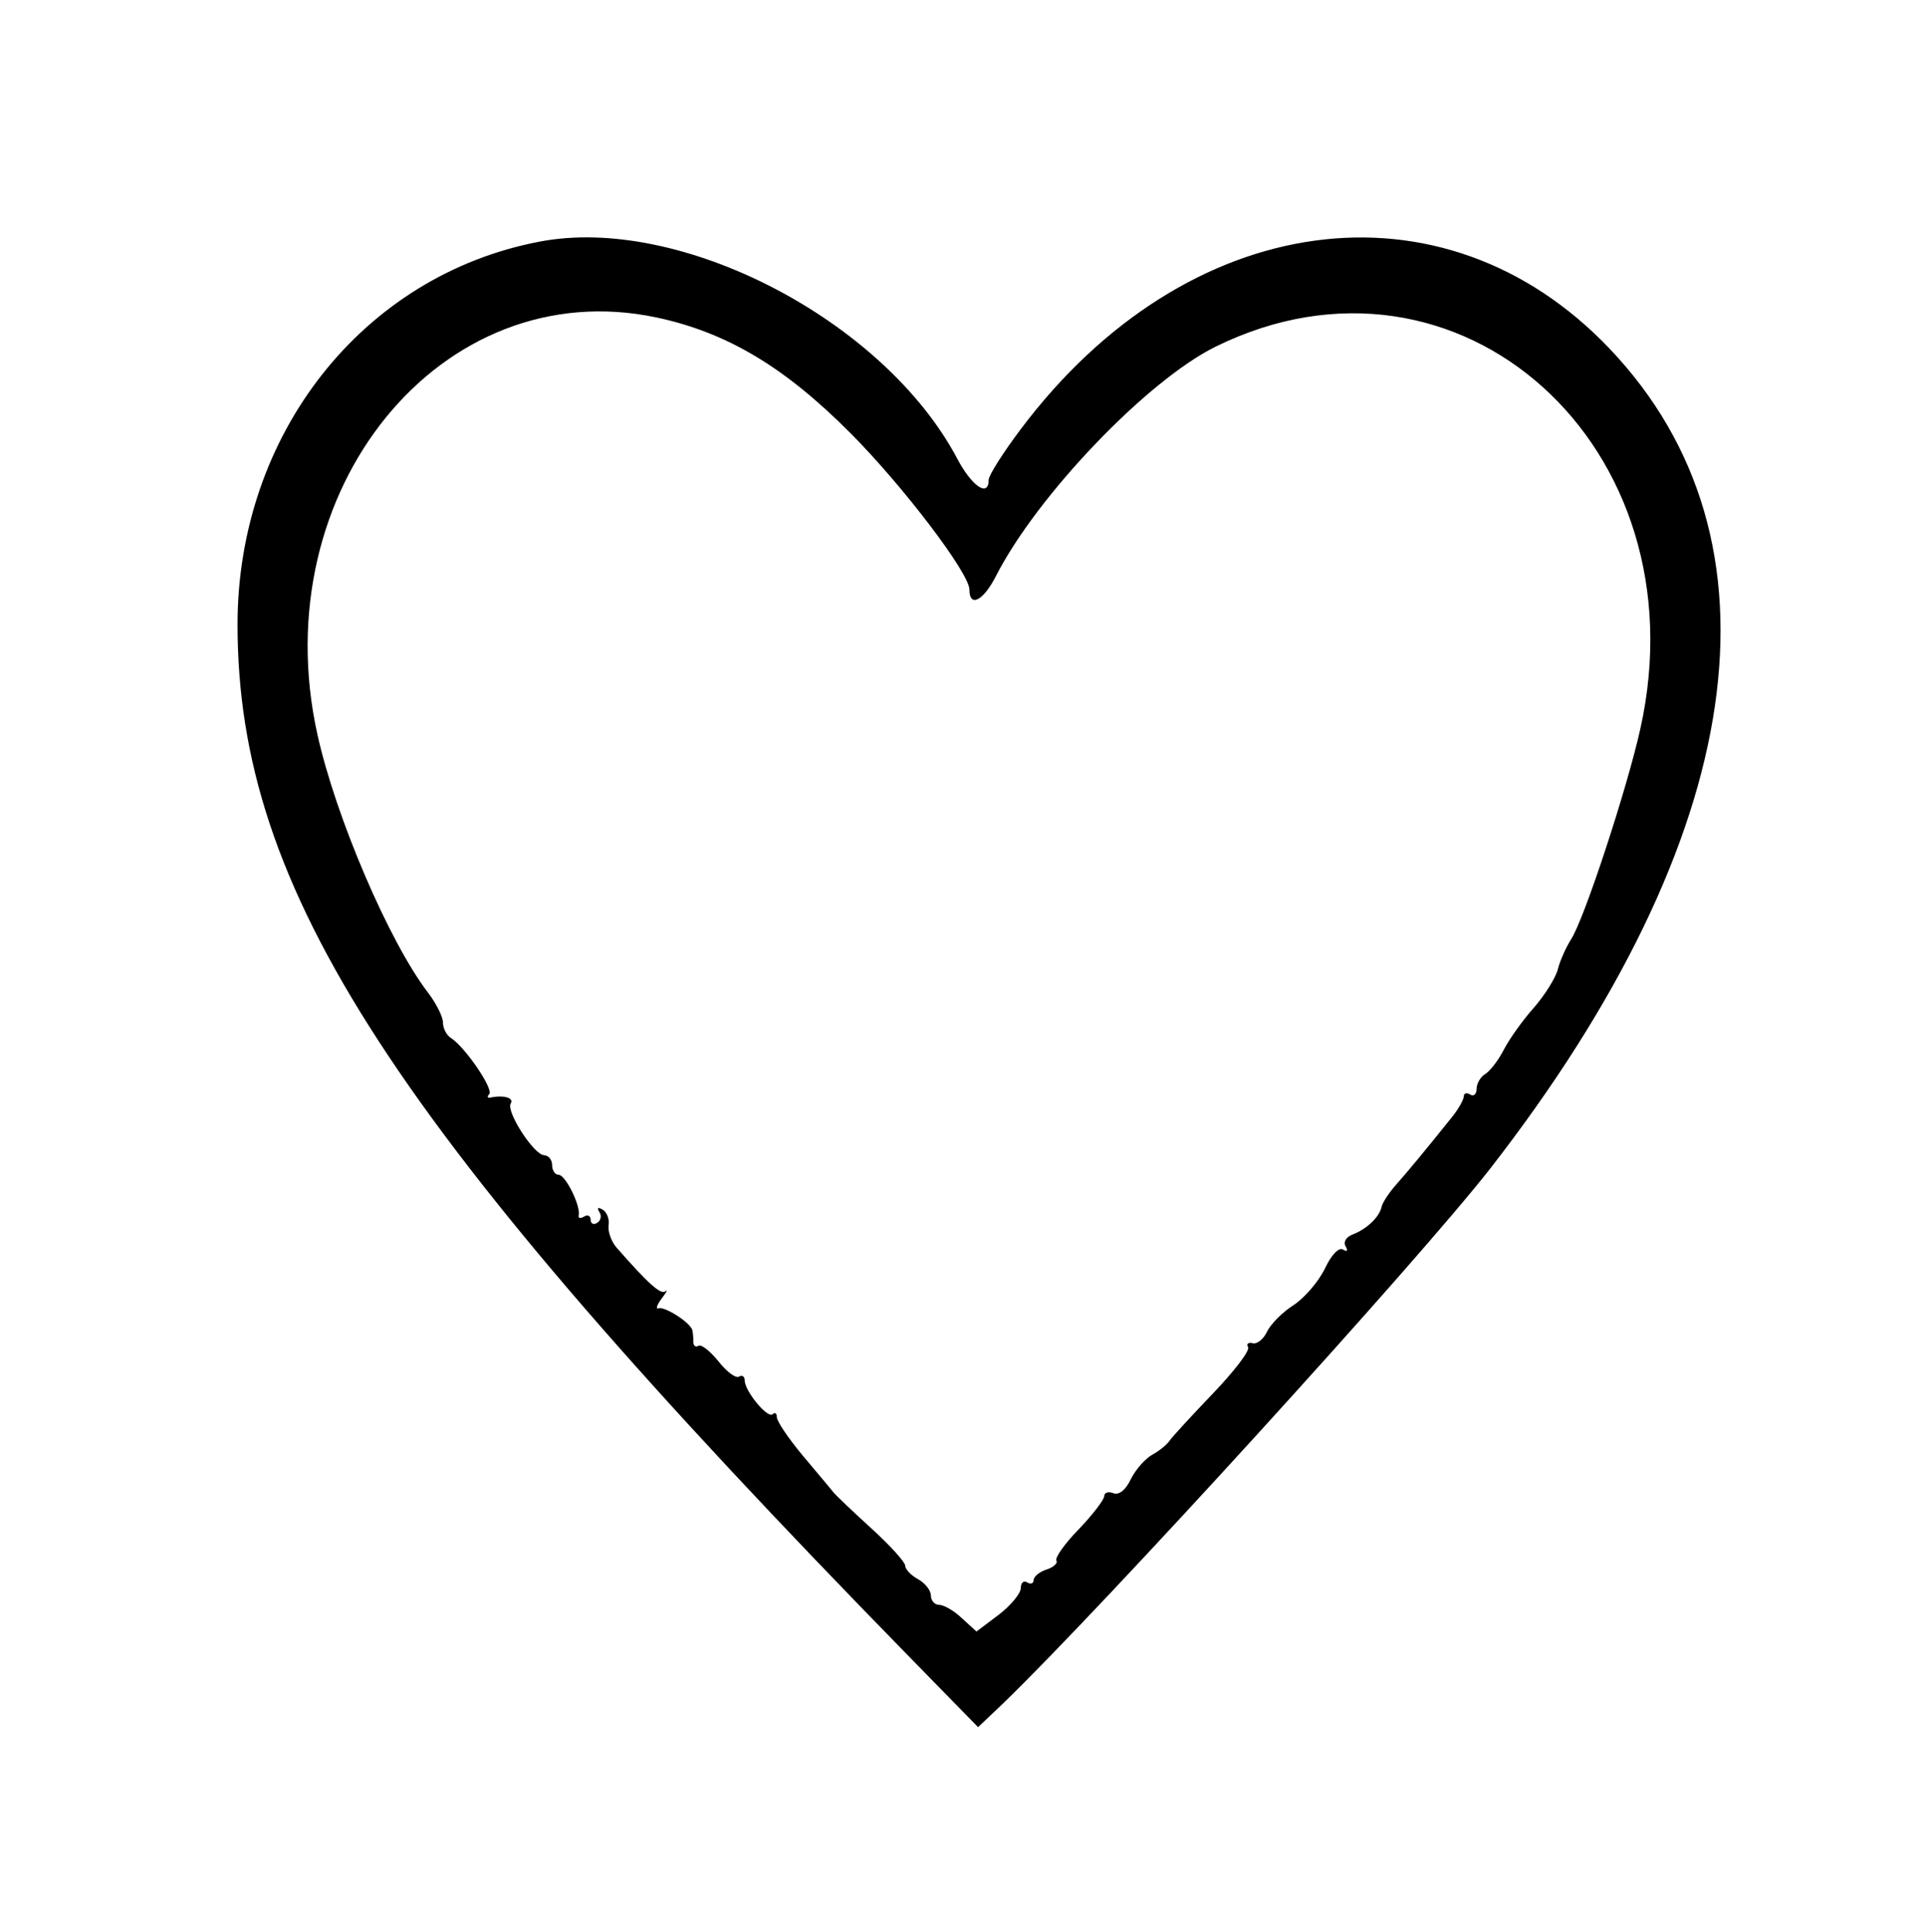 <?xml version="1.0" standalone="no"?>
<!DOCTYPE svg PUBLIC "-//W3C//DTD SVG 20010904//EN"
 "http://www.w3.org/TR/2001/REC-SVG-20010904/DTD/svg10.dtd">
<svg version="1.0" xmlns="http://www.w3.org/2000/svg"
 width="300pt" height="301pt" viewBox="0 0 300 301"
 preserveAspectRatio="xMidYMid meet">
<g transform="translate(0,301) scale(0.05,-0.05)"
fill="#000000" stroke="none">
<path d="M1680 5267 c-550 -105 -940 -600 -940 -1193 0 -829 479 -1565 2087
-3210 l220 -225 79 75 c319 309 1289 1374 1517 1666 803 1033 938 1957 372
2553 -519 546 -1319 437 -1835 -250 -55 -73 -100 -144 -100 -158 0 -56 -53
-20 -99 68 -229 430 -862 759 -1301 674z m365 -236 c220 -47 399 -154 605
-361 164 -165 370 -436 370 -487 0 -57 43 -35 82 41 128 252 472 611 685 716
758 373 1519 -312 1323 -1191 -41 -185 -175 -594 -216 -656 -15 -24 -34 -65
-41 -93 -7 -27 -41 -81 -75 -120 -34 -38 -76 -97 -93 -130 -17 -33 -43 -67
-58 -76 -15 -9 -27 -30 -27 -46 0 -17 -9 -25 -20 -18 -11 7 -20 4 -20 -6 0
-10 -17 -40 -38 -66 -94 -117 -135 -166 -172 -208 -22 -25 -43 -56 -46 -70 -7
-32 -46 -69 -90 -86 -21 -8 -30 -24 -22 -37 8 -14 5 -18 -8 -10 -13 8 -36 -16
-56 -58 -19 -40 -63 -92 -98 -115 -35 -22 -72 -60 -83 -83 -10 -22 -30 -39
-44 -36 -14 4 -21 -2 -15 -12 7 -10 -43 -75 -109 -144 -66 -69 -127 -135 -135
-147 -8 -12 -32 -32 -54 -44 -22 -12 -52 -46 -67 -76 -16 -34 -37 -51 -55 -44
-15 6 -28 2 -28 -9 0 -11 -36 -58 -79 -103 -44 -45 -75 -89 -70 -98 5 -8 -9
-21 -31 -28 -22 -7 -40 -22 -40 -33 0 -10 -9 -14 -20 -7 -11 7 -20 -1 -20 -18
0 -16 -31 -54 -69 -83 l-69 -52 -45 41 c-24 23 -56 42 -71 42 -14 0 -26 13
-26 29 0 16 -18 39 -40 51 -22 12 -40 31 -40 42 0 11 -47 63 -103 114 -57 52
-111 103 -120 114 -9 11 -52 63 -97 116 -44 53 -80 106 -80 119 0 12 -6 16
-13 9 -15 -15 -87 72 -87 105 0 13 -8 18 -18 12 -10 -6 -39 16 -64 48 -26 32
-54 54 -62 48 -9 -5 -16 0 -16 12 0 11 -1 28 -3 36 -4 23 -85 75 -105 69 -10
-4 -6 10 9 30 15 20 21 30 12 23 -14 -12 -54 24 -153 137 -16 19 -27 50 -24
69 3 18 -5 40 -18 48 -15 9 -19 7 -11 -7 8 -11 5 -27 -7 -34 -11 -7 -20 -2
-20 10 0 12 -9 17 -20 10 -12 -7 -19 -6 -17 4 6 29 -41 126 -63 126 -11 0 -20
14 -20 30 0 17 -11 30 -25 31 -32 1 -119 136 -104 161 11 17 -20 27 -61 19
-11 -3 -14 2 -6 10 15 15 -75 147 -119 175 -14 9 -25 30 -25 48 0 18 -21 60
-47 94 -121 158 -287 546 -344 803 -169 760 385 1442 1056 1300z"/>
</g>
</svg>
